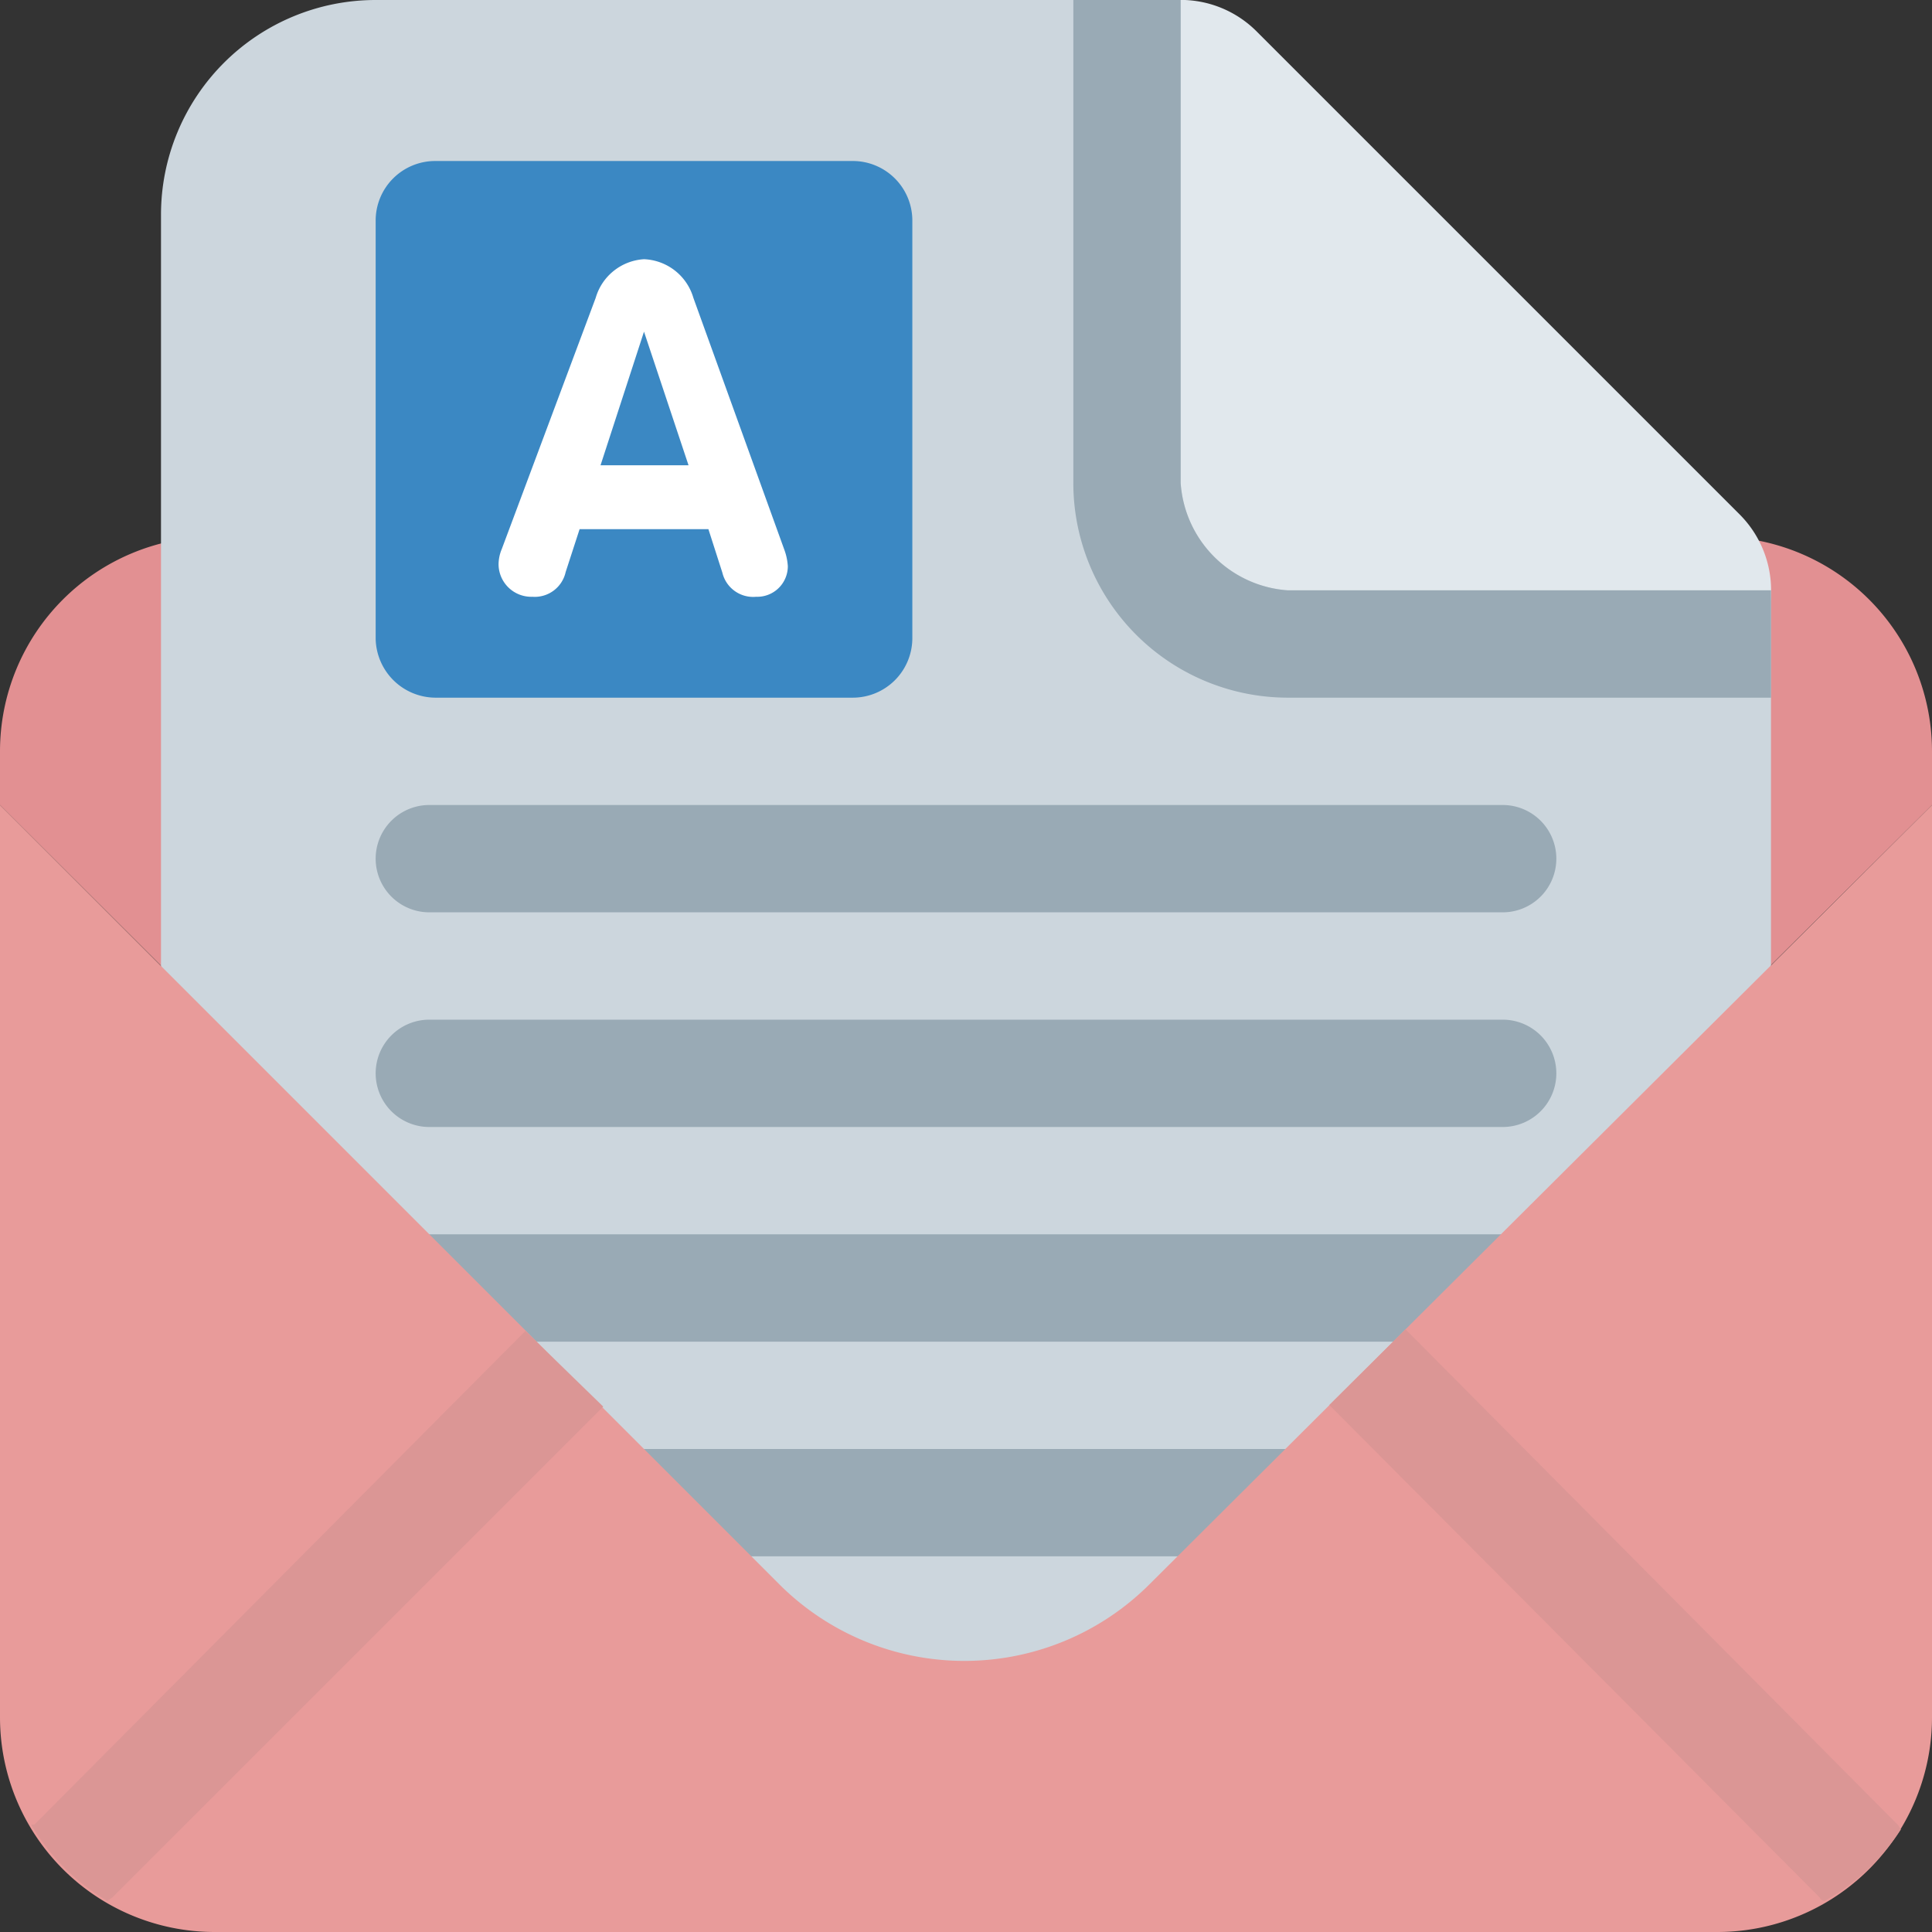 <svg xmlns="http://www.w3.org/2000/svg" viewBox="0 0 36 36"><rect x="0" y="0" width="36" height="36" fill="#333333" stroke="none"/><path d="M32,10H4a4,4,0,0,0-4,4v1l14.53,14.5a4.88,4.88,0,0,0,6.88,0L36,15V14A4,4,0,0,0,32,10Z" style="fill:#e29092" /><path d="M32.42,9.59l-9-9A2,2,0,0,0,20,2a2,2,0,0,0,.59,1.41L16.73,7.27l9,9,3.86-3.86A2,2,0,0,0,31,13a2,2,0,0,0,1.42-3.41Z" style="fill:#e1e8ed" /><path d="M22,0H7A4,4,0,0,0,3,4V32a4,4,0,0,0,4,4H29a4,4,0,0,0,4-4V11H24a2.15,2.15,0,0,1-2-2Z" style="fill:#ccd6dd" /><path d="M22,0H20V9a4,4,0,0,0,4,4h9V11H24a2.15,2.15,0,0,1-2-2Z" style="fill:#99aab5" /><path d="M29,16a1,1,0,0,1-1,1H8a1,1,0,0,1,0-2H28A1,1,0,0,1,29,16Z" style="fill:#99aab5" /><path d="M29,20a1,1,0,0,1-1,1H8a1,1,0,0,1,0-2H28A1,1,0,0,1,29,20Z" style="fill:#99aab5" /><path d="M29,24a1,1,0,0,1-1,1H8a1,1,0,0,1,0-2H28A1,1,0,0,1,29,24Z" style="fill:#99aab5" /><path d="M29,28a1,1,0,0,1-1,1H8a1,1,0,0,1,0-2H28A1,1,0,0,1,29,28Z" style="fill:#99aab5" /><path d="M14.53,29.53,0,15V32a4,4,0,0,0,4,4H32a4,4,0,0,0,4-4V15L21.41,29.53A4.88,4.88,0,0,1,14.53,29.53Z" style="fill:#e89b9a" /><path d="M24.77,26.18l1.42-1.41L35.36,34a.47.47,0,0,1,.06.09A4,4,0,0,1,34,35.42s-.07,0-.09-.06ZM.64,34A.47.47,0,0,0,.58,34,4,4,0,0,0,2,35.42l.09-.06,9.15-9.15L9.79,24.8Z" style="fill:#db9695" /><path d="M17,11.9A1.11,1.11,0,0,1,15.89,13H8.11A1.12,1.12,0,0,1,7,11.9V4.12A1.11,1.11,0,0,1,8.11,3h7.78A1.11,1.11,0,0,1,17,4.12Z" style="fill:#3b88c3" /><path d="M11.1,5.55A1,1,0,0,1,12,4.83a1,1,0,0,1,.92.72l1.69,4.68a1.09,1.09,0,0,1,.07.32.57.57,0,0,1-.59.57.59.59,0,0,1-.63-.45l-.26-.81h-2.4l-.26.8a.59.59,0,0,1-.62.46.61.61,0,0,1-.63-.6.75.75,0,0,1,.06-.29Zm.09,3.12h1.64L12,6.18h0Z" style="fill:#fff" /></svg>